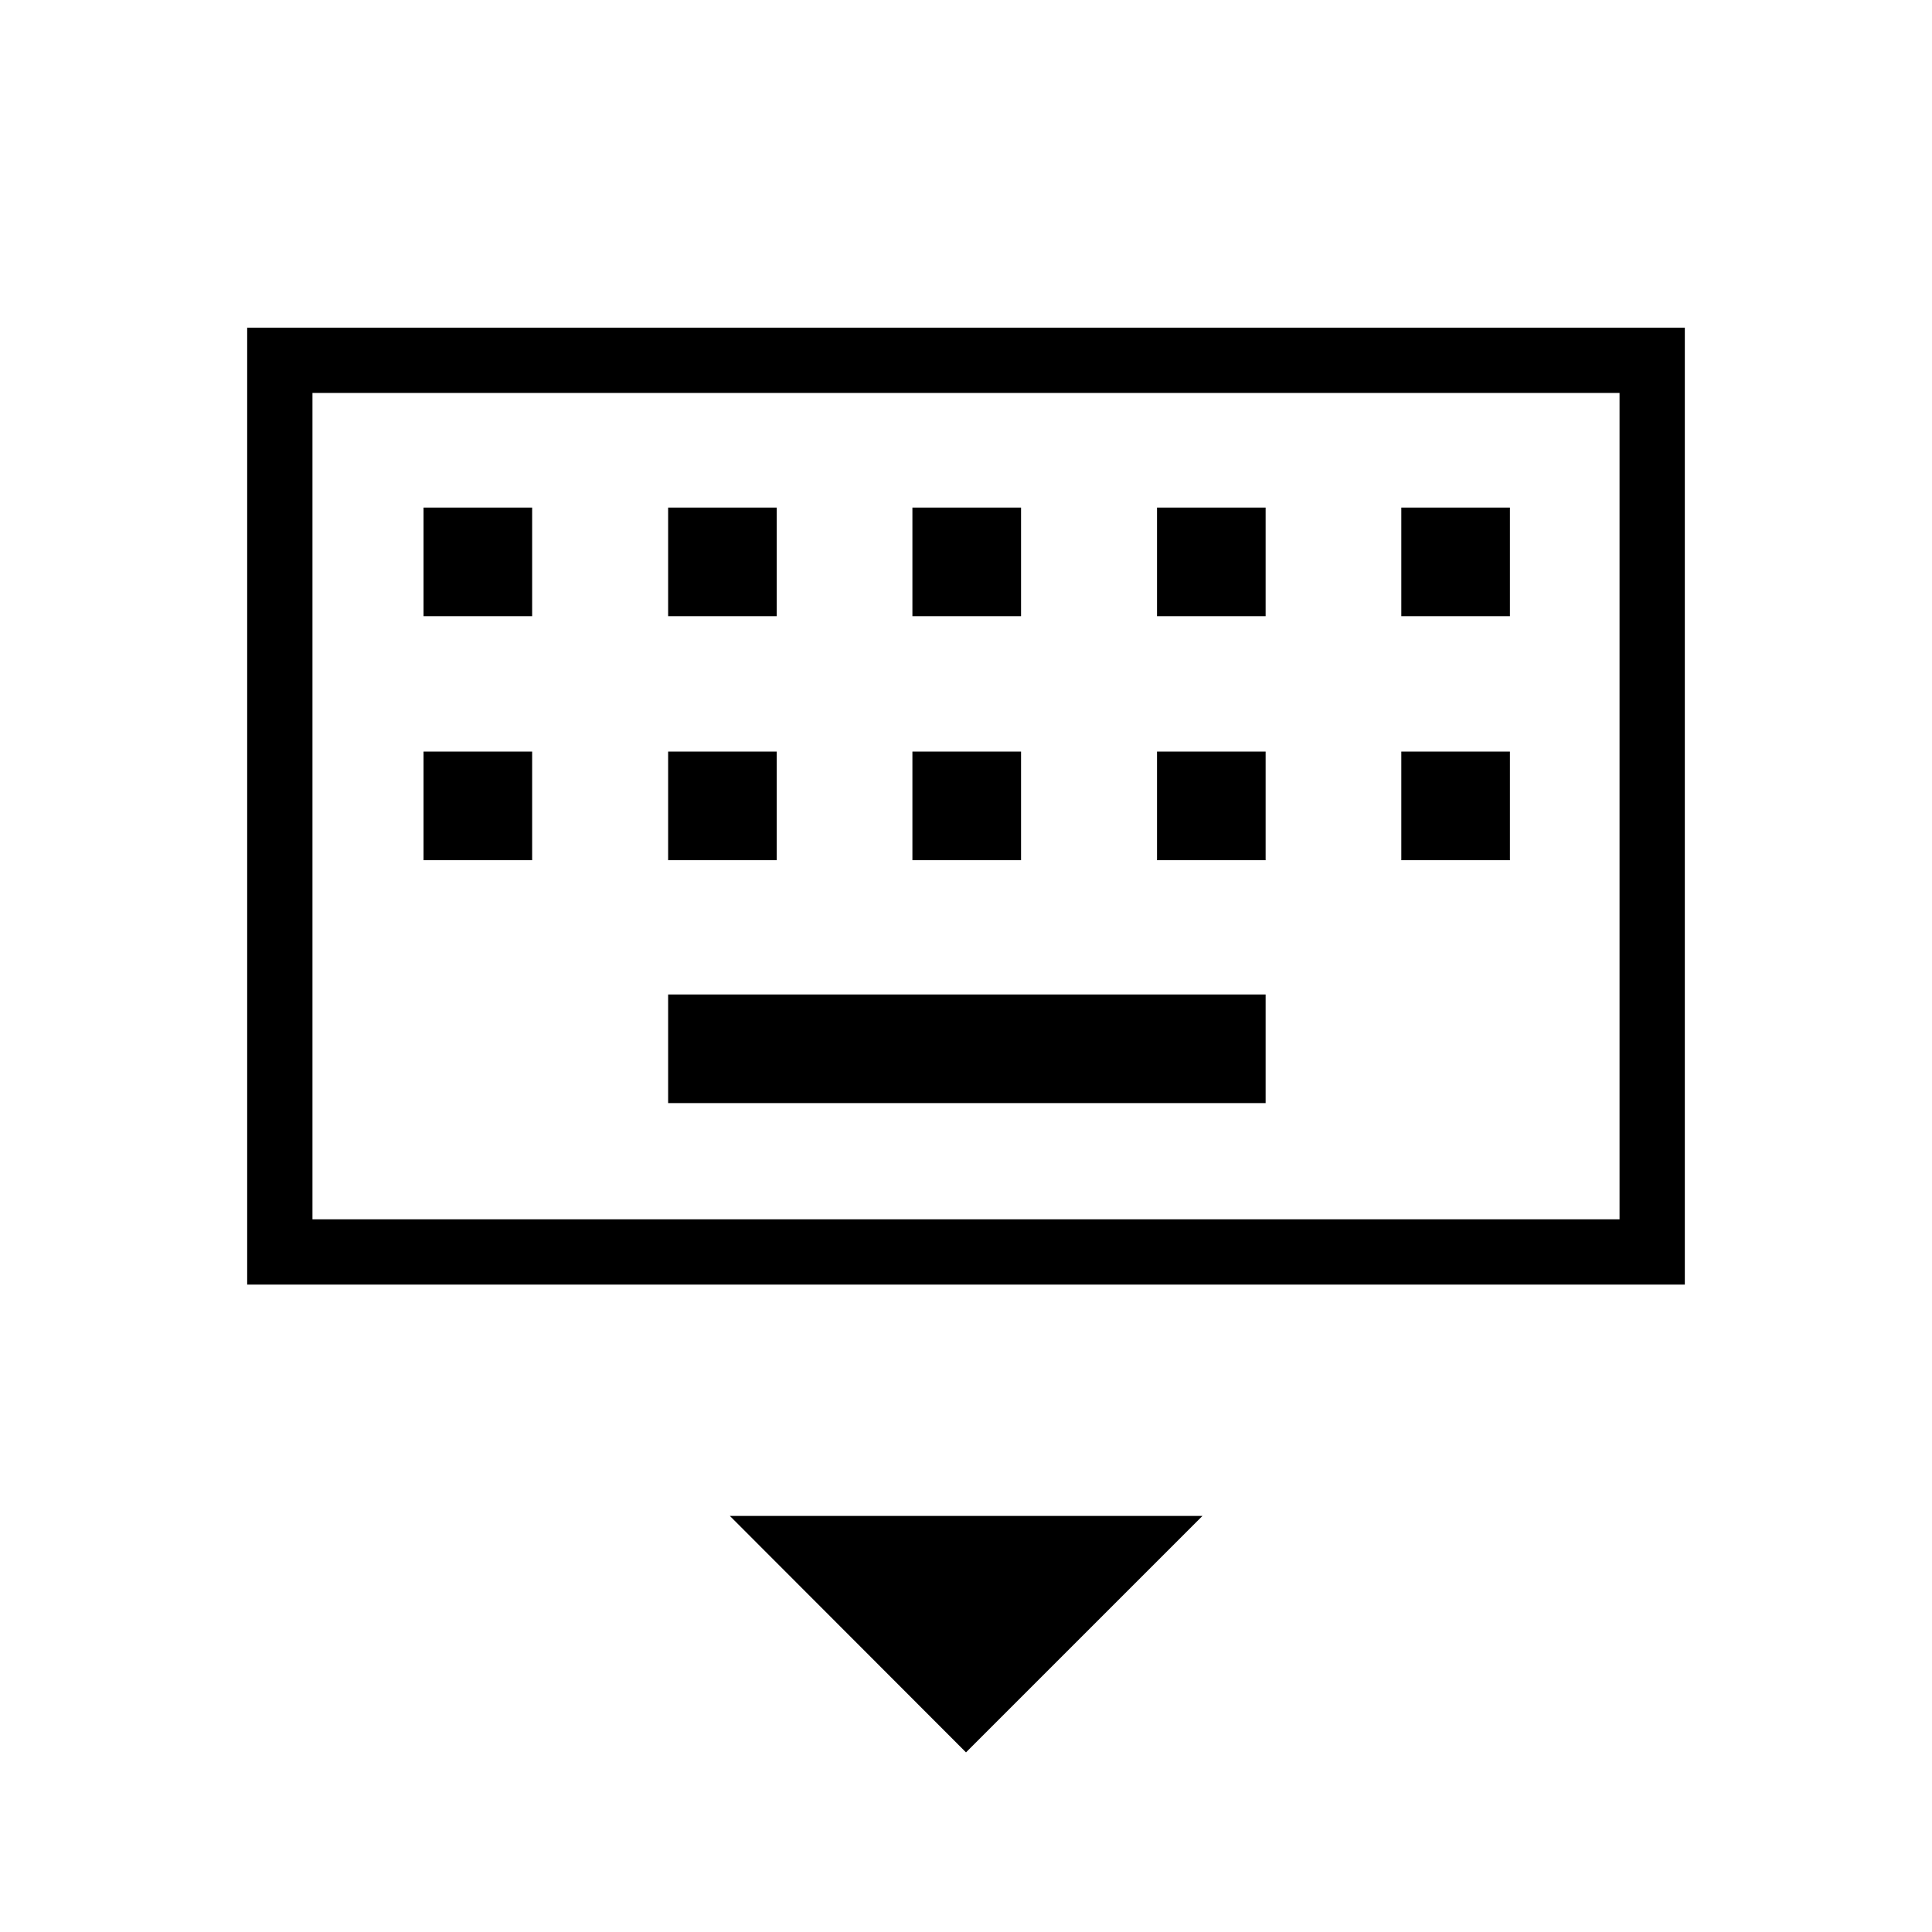 <svg xmlns="http://www.w3.org/2000/svg" height="40" viewBox="0 -960 960 960" width="40"><path d="M480-89.26 362.67-206.74h234.82L480-89.26ZM122.82-321.69v-475.49h714.36v475.49H122.82Zm32.44-32.44h649.48v-410.61H155.26v410.61Zm176.73-57.74h296.89v-53.98H331.99v53.98ZM210.45-532.59h53.97v-53.97h-53.97v53.97Zm121.54 0h53.97v-53.97h-53.97v53.97Zm121.38 0h53.98v-53.97h-53.98v53.97Zm121.54 0h53.97v-53.97h-53.97v53.97Zm121.39 0h53.97v-53.97H696.3v53.97ZM210.45-653.82h53.97v-53.97h-53.97v53.97Zm121.54 0h53.97v-53.97h-53.97v53.97Zm121.38 0h53.98v-53.97h-53.98v53.97Zm121.54 0h53.97v-53.97h-53.97v53.97Zm121.39 0h53.97v-53.97H696.3v53.97ZM155.26-354.13v-410.61 410.61Z"/></svg>